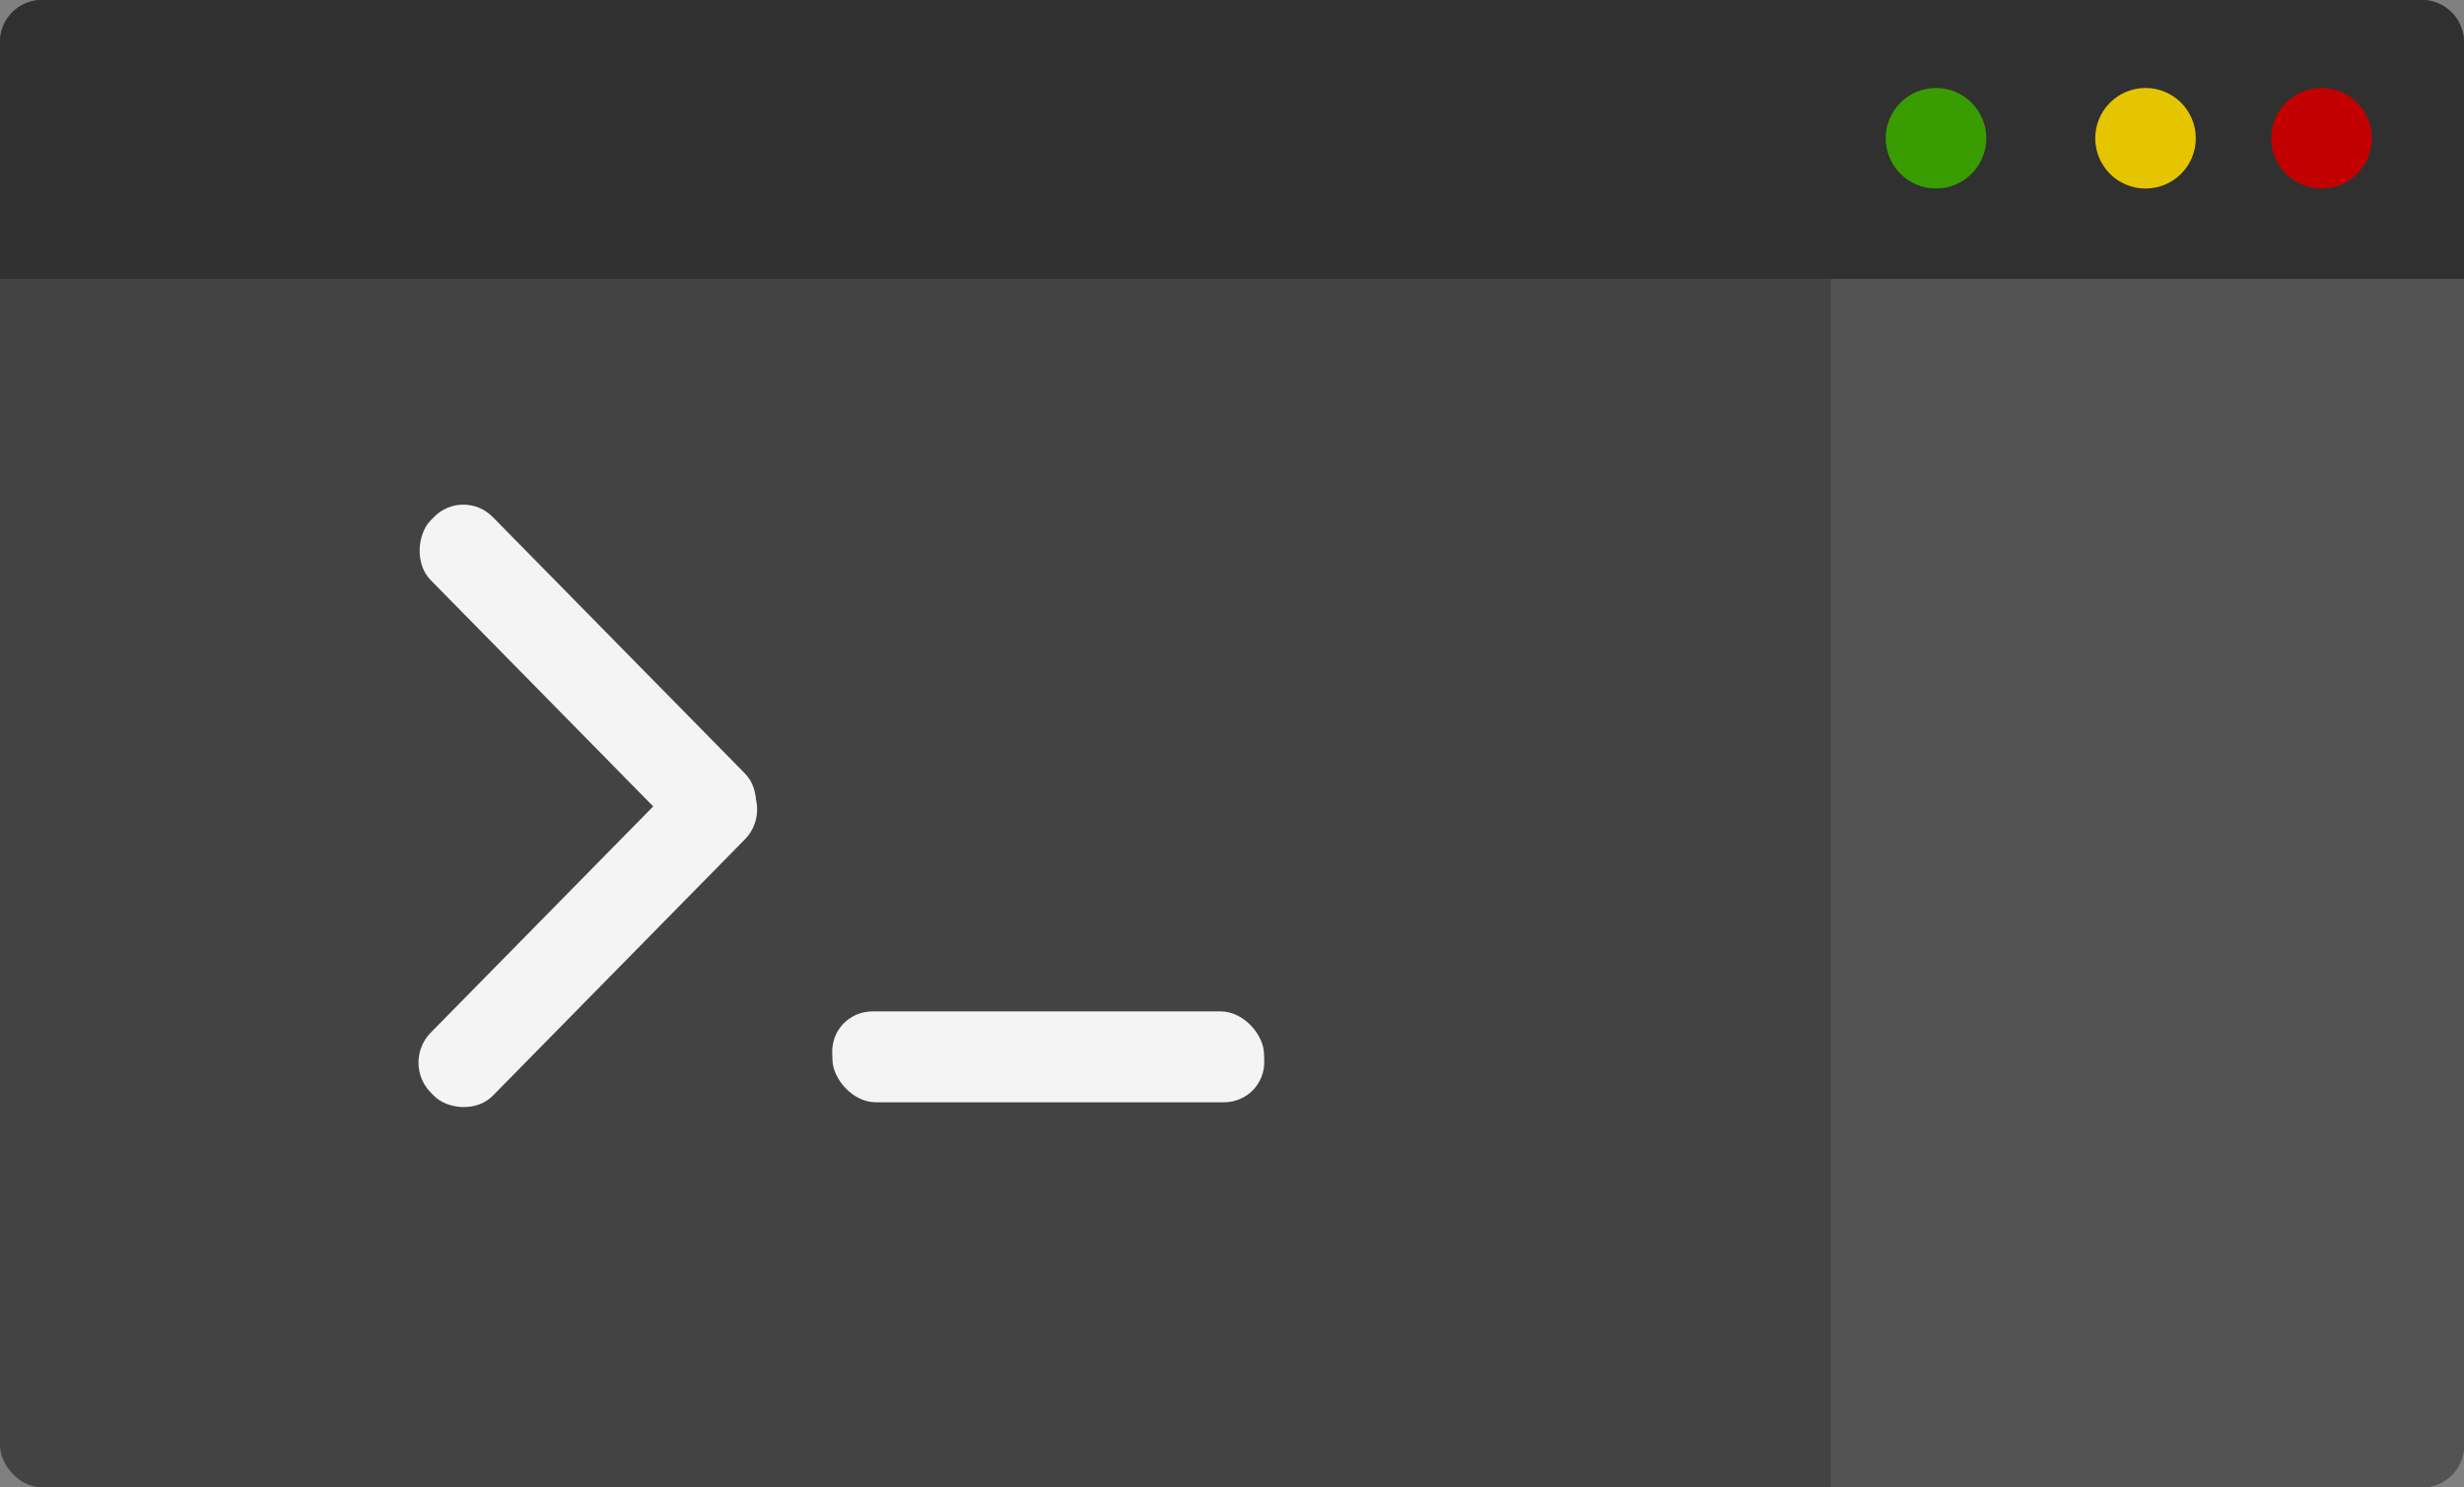 <svg width="588" height="355" viewBox="0 0 588 355" fill="none" xmlns="http://www.w3.org/2000/svg">
<rect x="0" y="0" width="588" height="355" fill="#808080" stroke="none"/>
<rect width="588" height="355" rx="10" fill="#434343"/>
<path d="M0 9.994C0 4.471 4.477 -0.006 10 -0.006H578C583.523 -0.006 588 4.471 588 9.994V66.557H0V9.994Z" fill="#303030"/>
<rect width="105.876" height="21.122" rx="10" transform="matrix(0.701 -0.713 0.701 0.713 95.761 253.62)" fill="#F4F4F4"/>
<rect width="103.033" height="21.716" rx="10" transform="matrix(1 0 0.036 0.999 198.24 241.4)" fill="#F4F4F4"/>
<rect width="105.876" height="21.122" rx="10" transform="matrix(-0.701 -0.713 0.701 -0.713 169.988 206.82)" fill="#F4F4F4"/>
<path d="M436.937 66.561H588V345C588 350.522 583.523 355 578 355H436.937V66.561Z" fill="#535353"/>
<circle cx="554" cy="33" r="12" fill="#C20000"/>
<circle cx="512" cy="33" r="12" fill="#E4C500"/>
<circle cx="462" cy="33" r="12" fill="#399C00"/>
</svg>
